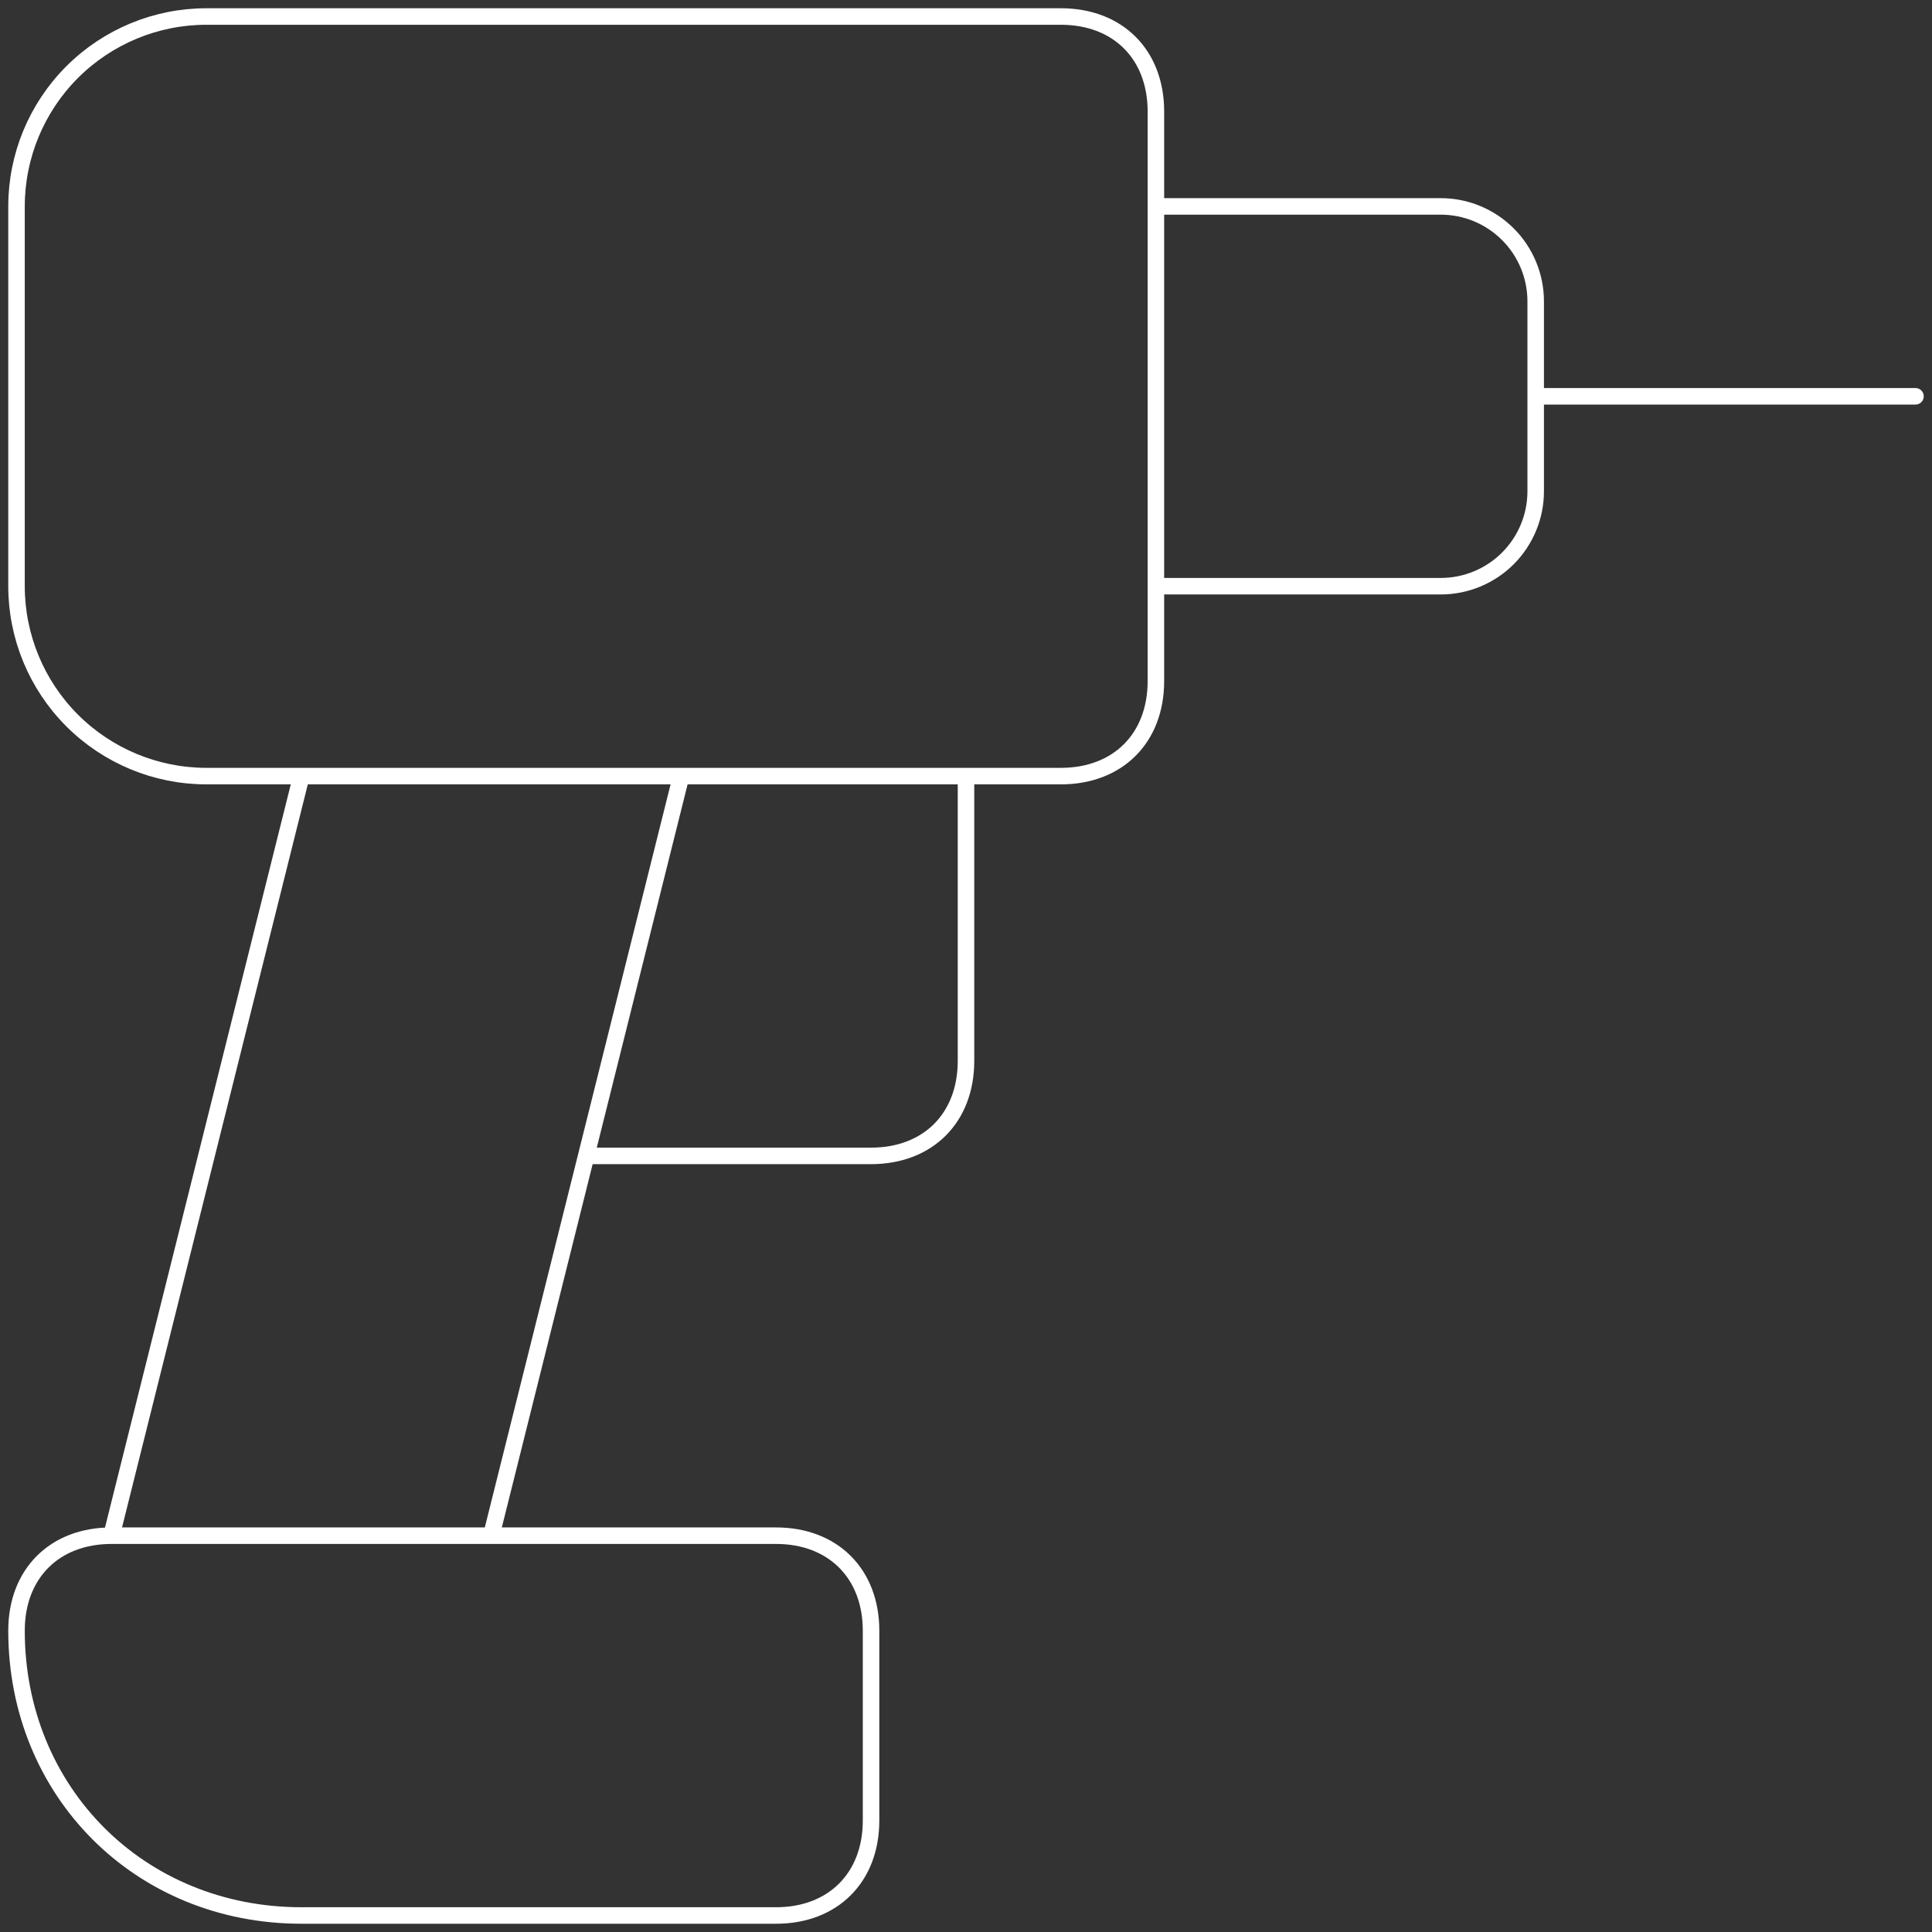 <svg width="117" height="117" viewBox="0 0 117 117" fill="none" xmlns="http://www.w3.org/2000/svg">
<rect x="0" y="0" width="117" height="117" fill="#333333" stroke="none"/>
<path d="M93 24H116M70 12.5H87.25C88.775 12.5 90.237 13.106 91.316 14.184C92.394 15.262 93 16.725 93 18.25V29.75C93 31.275 92.394 32.737 91.316 33.816C90.237 34.894 88.775 35.5 87.25 35.5H70M18.25 47L6.75 93M6.75 93C3.3 93 1 95.3 1 98.75C1 108.525 8.475 116 18.25 116H47C50.45 116 52.75 113.7 52.75 110.25V98.75C52.75 95.3 50.45 93 47 93H6.75ZM58.5 47V64.25C58.5 67.7 56.2 70 52.75 70H35.5M29.75 93L41.25 47M70 41.25C70 44.7 67.7 47 64.25 47H12.5C9.45 47 6.525 45.788 4.368 43.632C2.212 41.475 1 38.55 1 35.5V12.5C1 9.45 2.212 6.525 4.368 4.368C6.525 2.212 9.45 1 12.5 1H64.25C67.7 1 70 3.3 70 6.75V41.25Z" stroke="white" stroke-linecap="round" stroke-linejoin="round"/>
</svg>
